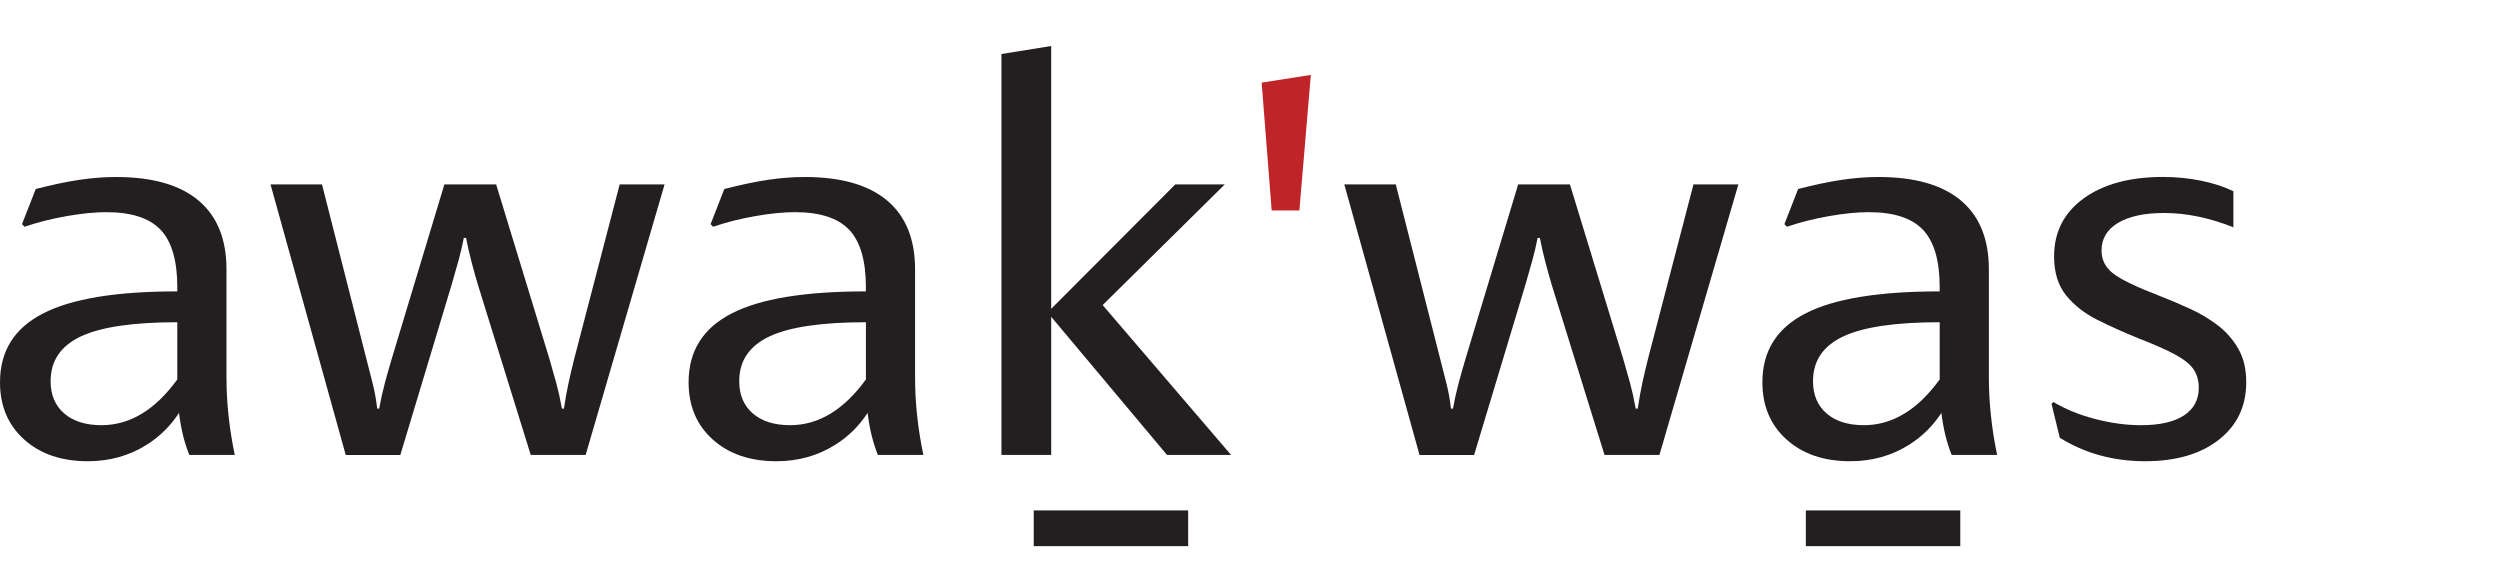 <?xml version="1.0" encoding="UTF-8"?>
<svg id="Layer_1" data-name="Layer 1" xmlns="http://www.w3.org/2000/svg" viewBox="0 0 170.75 38.87">
  <rect x="0" width="170.75" height="38.87" fill="#fff"/>
  <g>
    <path d="M12.93,31.072c-.34-.833-.574-1.79-.703-2.871-.586.898-1.328,1.628-2.227,2.188-1.186.742-2.52,1.113-4.004,1.113-1.797,0-3.246-.495-4.346-1.484-1.101-.989-1.65-2.292-1.65-3.906,0-2.136.982-3.704,2.949-4.707,1.939-1.003,4.992-1.504,9.16-1.504v-.293c0-1.81-.381-3.115-1.143-3.916s-1.996-1.201-3.701-1.201c-.795,0-1.707.091-2.734.273-1.029.183-1.98.423-2.852.723l-.176-.176.938-2.402c1.105-.286,2.096-.495,2.969-.625.871-.13,1.711-.195,2.52-.195,2.473,0,4.348.534,5.625,1.602,1.275,1.067,1.914,2.637,1.914,4.707v7.383c0,1.719.188,3.483.566,5.293h-3.105ZM12.109,22.009c-2.996,0-5.184.319-6.562.957-1.395.651-2.09,1.673-2.09,3.066,0,.938.309,1.673.928,2.207.617.534,1.467.801,2.549.801,1.939,0,3.664-1.042,5.176-3.125v-3.906Z" fill="#231f20"/>
    <path d="M23.613,31.072l-5.137-18.477h3.516l3.027,11.895c.144.56.286,1.123.43,1.689s.247,1.143.312,1.729h.137c.104-.586.234-1.172.391-1.758s.319-1.159.488-1.719l3.574-11.836h3.535l3.633,11.895c.183.625.342,1.188.479,1.689s.264,1.077.381,1.729h.137c.104-.677.208-1.257.312-1.738s.241-1.062.41-1.738l3.086-11.836h3.066l-5.391,18.477h-3.75l-3.594-11.582c-.169-.56-.325-1.12-.469-1.68s-.261-1.081-.352-1.562h-.156c-.091.481-.212.996-.361,1.543s-.31,1.106-.479,1.68l-3.496,11.602h-3.73Z" fill="#231f20"/>
    <path d="M59.961,31.072c-.339-.833-.573-1.79-.703-2.871-.586.898-1.328,1.628-2.227,2.188-1.185.742-2.52,1.113-4.004,1.113-1.797,0-3.245-.495-4.346-1.484s-1.65-2.292-1.65-3.906c0-2.136.983-3.704,2.949-4.707,1.94-1.003,4.993-1.504,9.16-1.504v-.293c0-1.81-.381-3.115-1.143-3.916s-1.995-1.201-3.701-1.201c-.794,0-1.706.091-2.734.273s-1.979.423-2.852.723l-.176-.176.938-2.402c1.106-.286,2.097-.495,2.969-.625s1.712-.195,2.52-.195c2.474,0,4.349.534,5.625,1.602s1.914,2.637,1.914,4.707v7.383c0,1.719.188,3.483.566,5.293h-3.105ZM59.141,22.009c-2.995,0-5.183.319-6.562.957-1.394.651-2.09,1.673-2.09,3.066,0,.938.31,1.673.928,2.207s1.468.801,2.549.801c1.94,0,3.665-1.042,5.176-3.125v-3.906Z" fill="#231f20"/>
    <path d="M68.398,31.072V3.689l3.398-.547v17.949l8.477-8.496h3.379l-8.34,8.242,8.77,10.234h-4.375l-7.91-9.434v9.434h-3.398ZM81.152,37.302h-10.547v-2.441h10.547v2.441Z" fill="#231f20"/>
    <path d="M86.855,14.373l-.684-8.73,3.359-.527-.781,9.258h-1.895Z" fill="#bf2429"/>
    <path d="M96.953,31.072l-5.137-18.477h3.516l3.027,11.895c.144.56.286,1.123.43,1.689s.247,1.143.312,1.729h.137c.104-.586.234-1.172.391-1.758s.319-1.159.488-1.719l3.574-11.836h3.535l3.633,11.895c.183.625.342,1.188.479,1.689s.264,1.077.381,1.729h.137c.104-.677.208-1.257.312-1.738s.241-1.062.41-1.738l3.086-11.836h3.066l-5.391,18.477h-3.75l-3.594-11.582c-.169-.56-.325-1.12-.469-1.68s-.261-1.081-.352-1.562h-.156c-.091.481-.212.996-.361,1.543s-.31,1.106-.479,1.68l-3.496,11.602h-3.73Z" fill="#231f20"/>
    <path d="M133.301,31.072c-.339-.833-.573-1.79-.703-2.871-.586.898-1.328,1.628-2.227,2.188-1.185.742-2.52,1.113-4.004,1.113-1.797,0-3.245-.495-4.346-1.484s-1.65-2.292-1.65-3.906c0-2.136.983-3.704,2.949-4.707,1.94-1.003,4.993-1.504,9.16-1.504v-.293c0-1.81-.381-3.115-1.143-3.916s-1.995-1.201-3.701-1.201c-.794,0-1.706.091-2.734.273s-1.979.423-2.852.723l-.176-.176.938-2.402c1.106-.286,2.097-.495,2.969-.625s1.712-.195,2.52-.195c2.474,0,4.349.534,5.625,1.602s1.914,2.637,1.914,4.707v7.383c0,1.719.188,3.483.566,5.293h-3.105ZM132.48,22.009c-2.995,0-5.183.319-6.562.957-1.394.651-2.09,1.673-2.09,3.066,0,.938.31,1.673.928,2.207s1.468.801,2.549.801c1.94,0,3.665-1.042,5.176-3.125v-3.906Z" fill="#231f20"/>
    <path d="M133.887,37.302h-10.547v-2.441h10.547v2.441Z" fill="#231f20"/>
    <path d="M146.523,31.502c-2.175,0-4.121-.534-5.84-1.602l-.566-2.324.137-.117c.794.481,1.735.866,2.822,1.152s2.139.43,3.154.43c1.276,0,2.253-.222,2.93-.664s1.016-1.074,1.016-1.895c0-.469-.11-.876-.332-1.221s-.625-.681-1.211-1.006-1.433-.703-2.539-1.133c-1.003-.403-1.946-.827-2.832-1.27s-1.602-1.003-2.148-1.68-.82-1.562-.82-2.656c0-1.667.674-2.988,2.021-3.965s3.154-1.465,5.42-1.465c.886,0,1.748.085,2.588.254s1.579.41,2.217.723v2.461c-1.641-.651-3.216-.977-4.727-.977-1.341,0-2.39.225-3.145.674s-1.133,1.077-1.133,1.885c0,.638.264,1.162.791,1.572s1.585.921,3.174,1.533c.703.273,1.403.569,2.1.889s1.331.7,1.904,1.143,1.035.977,1.387,1.602.527,1.38.527,2.266c0,1.641-.625,2.949-1.875,3.926s-2.923,1.465-5.02,1.465Z" fill="#231f20"/>
  </g>
</svg>